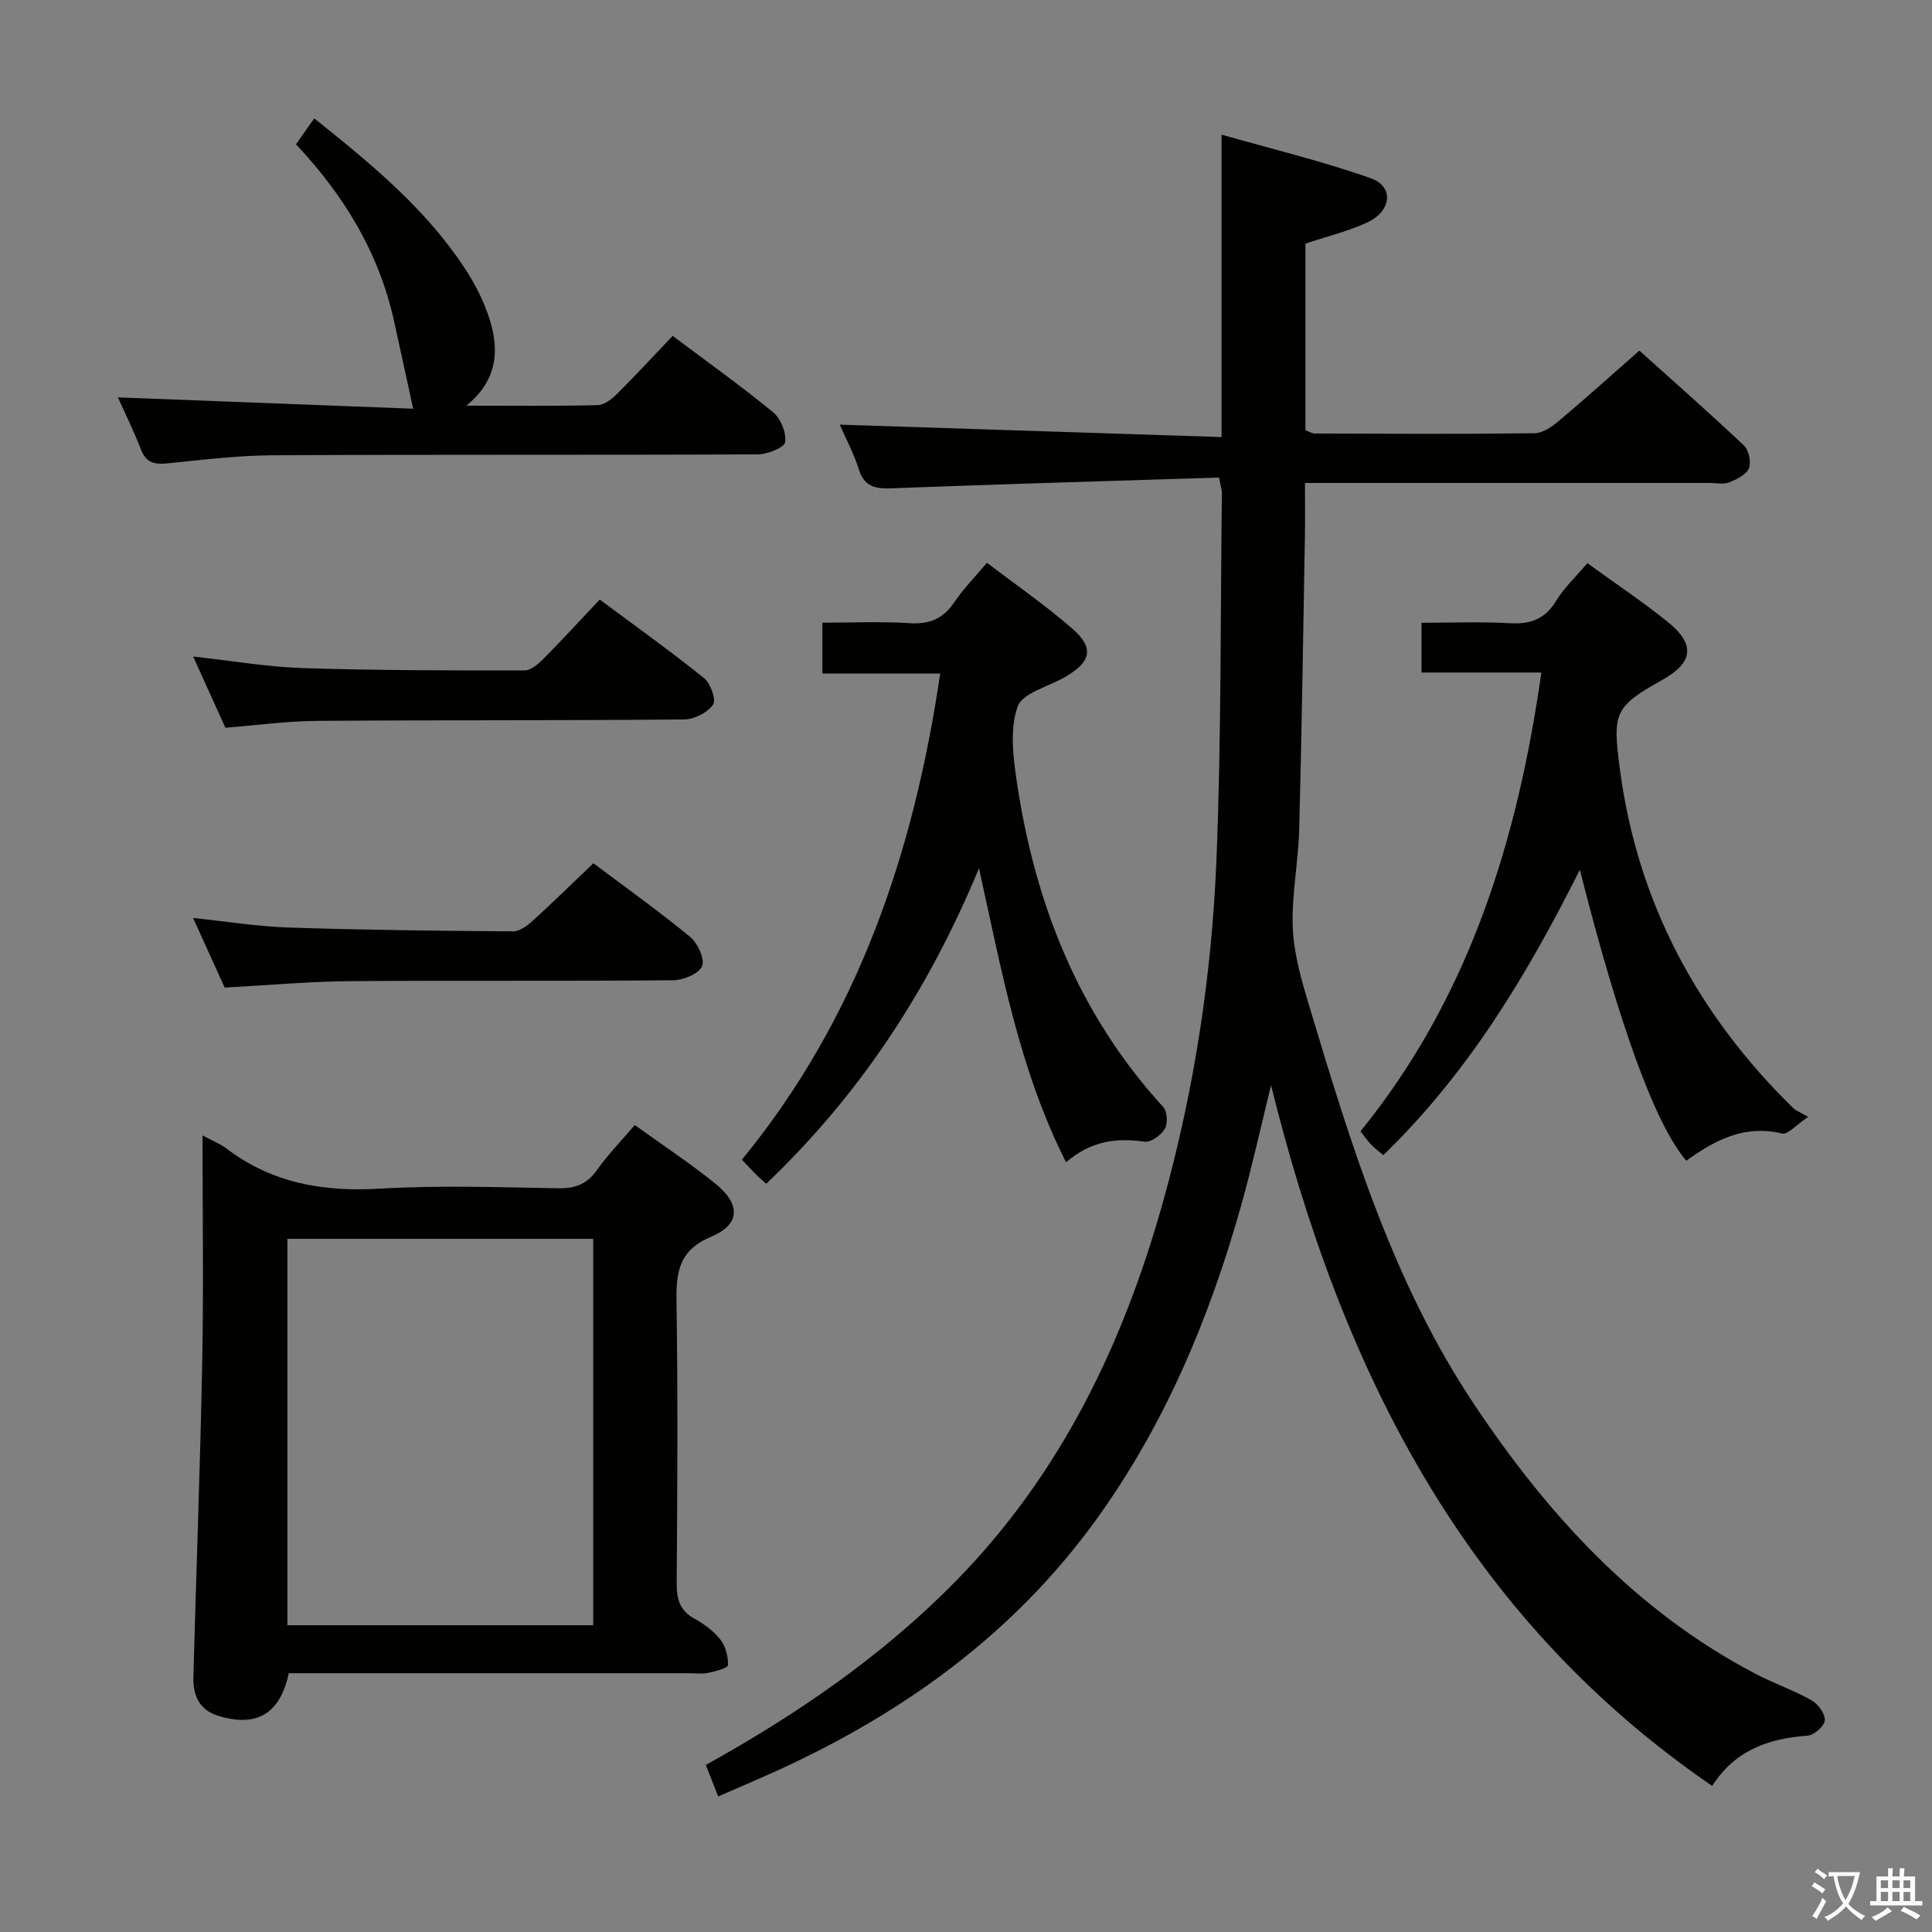 <svg enable-background="new 0 0 400 400" viewBox="0 0 400 400" xmlns="http://www.w3.org/2000/svg"><rect x="0" y="0" width="400" height="400" fill="#808080" stroke="none"/><path d="m377.9 391.2c-.2.3-.4.5-.6.8-.7-.6-1.4-1-2.2-1.5.2-.3.4-.5.5-.8.6.4 1.4.8 2.3 1.5zm-1.8 6.1c-.2-.2-.5-.4-.9-.6.4-.6.8-1.2 1.2-1.9s.7-1.3.9-1.9c.3.3.5.5.8.7-.7 1.3-1.4 2.6-2 3.7zm2.2-9c-.3.3-.5.5-.6.8-.6-.6-1.3-1.1-2-1.5.3-.3.5-.5.6-.7.6.5 1.3.9 2 1.4zm.3.2v-.9h2 4.5c-.3 1.3-.6 2.5-1 3.6s-.9 2.1-1.4 3c.4.5 1 1 1.6 1.4s1.2.8 1.9 1.1c-.3.2-.5.4-.8.8-.4-.3-1-.7-1.6-1.2s-1.2-1.1-1.6-1.6c-.5.6-1.1 1.1-1.7 1.6s-1.4.9-2.1 1.4c-.1-.3-.3-.5-.7-.8.6-.2 1.2-.5 1.9-1s1.4-1.1 2-1.8c-.5-.8-.9-1.6-1.2-2.5s-.6-2-.8-3.2c-.4.1-.7.1-1 .1zm2.5 2.7c.3 1 .7 1.7 1 2.2.3-.5.6-1.1 1-2s.6-1.9.9-3h-3.2-.4c.1.9.3 1.8.7 2.8z" fill="#fbfcfa"/><path d="m396.5 388.5v1.5 3.6h1.5v.9c-.4 0-1 0-1.7 0h-7.9c-.5 0-.9 0-1.2 0v-.9h1.3v-3.5c0-.7 0-1.2 0-1.6h2.4c0-.8 0-1.4 0-1.7h1c0 .3-.1.8-.1 1.7h1.5c0-.8 0-1.4 0-1.7h1c0 .3-.1.9-.1 1.7zm-8.2 9.2c-.2-.3-.5-.5-.8-.8.8-.3 1.4-.6 1.9-.9s1-.7 1.4-1.1c.3.3.6.5.9.8-1.6 1-2.8 1.6-3.4 2zm2.6-6.8v-1.6h-1.5v1.6zm0 2.7v-1.9h-1.5v1.9zm2.4-2.7v-1.6h-1.5v1.6zm0 2.7v-1.9h-1.5v1.9zm.2 2 .7-.8c.4.2.9.5 1.6.8s1.3.7 1.8 1c-.3.3-.5.5-.8.8-.4-.3-1.5-1-3.3-1.8zm2-4.7v-1.6h-1.4v1.6zm0 2.7v-1.9h-1.4v1.9z" fill="#fbfcfa"/><g fill="#010100"><path d="m252.39 98.87c-22.71.72-45.29 1.37-67.87 2.23-3.43.13-5.61-.38-6.74-4-1.02-3.28-2.69-6.35-3.92-9.18 26.32.86 52.44 1.71 79.05 2.57 0-21.24 0-41.28 0-62.61 10.14 2.89 20.68 5.43 30.86 9.01 4.9 1.72 4.39 6.84-.77 9.2-4.02 1.85-8.41 2.9-12.72 4.34v38.66c.74.26 1.33.66 1.93.66 15.17.05 30.33.14 45.5-.05 1.7-.02 3.61-1.35 5.03-2.55 5.47-4.6 10.78-9.38 16.67-14.56 6.46 5.81 14.17 12.59 21.64 19.63 1.02.96 1.56 3.48 1.04 4.74-.56 1.34-2.55 2.3-4.12 2.92-1.16.46-2.63.11-3.96.11-26 0-52 0-78 0-1.78 0-3.56 0-5.83 0 0 4.02.05 7.48-.01 10.94-.36 20.31-.65 40.62-1.19 60.93-.18 6.79-1.62 13.6-1.32 20.34.25 5.54 1.9 11.1 3.52 16.47 8.57 28.51 17.29 57.02 34.04 82.11 15.24 22.83 33.42 42.74 58.15 55.72 3.81 2 7.94 3.42 11.69 5.52 1.35.76 2.84 2.8 2.75 4.16-.08 1.18-2.23 3.07-3.57 3.17-8.02.59-15.01 2.96-19.75 10.41-51.6-35.37-76.87-86.65-91.33-145.07-2.05 8.31-3.89 16.68-6.2 24.92-6.57 23.36-15.85 45.51-30.19 65.27-16.85 23.22-39.28 39.46-65.1 51.36-4.21 1.94-8.48 3.73-12.98 5.7-.96-2.45-1.74-4.42-2.56-6.52 18.9-10.5 36.55-22.57 51.73-38.04 21.81-22.22 34.77-49.25 43-78.81 6.44-23.13 10.04-46.81 11-70.74 1.01-25.25.81-50.54 1.12-75.82 0-.48-.18-.95-.59-3.14z"/><path d="m41.93 235.08c2.27 1.22 3.7 1.75 4.86 2.64 9.47 7.23 20.1 9.08 31.84 8.38 12.28-.73 24.64-.29 36.96-.08 3.51.06 5.93-.86 7.99-3.76 2.3-3.23 5.09-6.11 7.84-9.33 5.65 4.07 11.34 7.82 16.62 12.07 5.35 4.3 5.28 8.49-.79 11.04-6.57 2.76-7.28 7.14-7.19 13.25.3 19.48.18 38.97.04 58.46-.02 3.3.61 5.68 3.67 7.37 2.01 1.11 4 2.58 5.39 4.36 1.08 1.38 1.64 3.53 1.55 5.28-.03.63-2.65 1.28-4.16 1.6-1.28.27-2.65.06-3.99.06-25.65 0-51.3 0-76.94 0-1.98 0-3.96 0-5.83 0-1.82 8.4-6.54 11.12-14.21 8.95-4.41-1.25-5.64-4.34-5.54-8.28.58-21.6 1.41-43.2 1.82-64.81.31-15.45.07-30.91.07-47.2zm80.89 21.41c-21.47 0-42.49 0-63.32 0v80h63.32c0-26.79 0-53.23 0-80z"/><path d="m328.65 116.6c5.77 4.19 11.45 7.96 16.73 12.24 5.67 4.59 5.14 8.38-1.14 11.88-10.06 5.62-10.4 6.84-8.86 18.55 3.66 27.65 16.1 50.73 35.84 70.11.58.57 1.44.87 3.15 1.86-2.54 1.69-4.25 3.73-5.4 3.45-7.79-1.9-13.95 1.37-19.84 5.63-6.4-7.52-13.73-27.48-22.04-60.25-10.99 21.94-23.2 42.16-40.69 59.09-.9-.77-1.78-1.42-2.54-2.2-.69-.7-1.24-1.54-2.19-2.73 22.36-27.55 32.48-59.95 37.45-94.99-8.56 0-16.5 0-24.81 0 0-3.49 0-6.55 0-10.3 6.08 0 12.19-.25 18.27.09 4.24.24 7.27-.8 9.57-4.59 1.61-2.68 3.99-4.88 6.5-7.84z"/><path d="m220.71 240.64c-9.66-19.16-13.28-39.42-18.02-60.87-10.59 25.54-24.87 47.04-44.06 65.32-.77-.7-1.4-1.22-1.97-1.8-.94-.94-1.84-1.91-3.06-3.19 23.91-29.14 35.54-63.29 41.06-100.65-8.17 0-16.05 0-24.39 0 0-3.65 0-6.71 0-10.53 5.85 0 11.97-.28 18.05.1 4.09.26 6.92-.88 9.22-4.29 1.84-2.74 4.2-5.13 6.8-8.22 6.02 4.6 12.14 8.82 17.71 13.68 4.47 3.9 3.86 6.73-1.15 9.74-.14.09-.29.17-.43.26-3.41 1.98-8.78 3.27-9.78 6.1-1.62 4.56-.96 10.24-.21 15.29 3.73 25.36 12.77 48.41 30.36 67.62.84.92.97 3.42.32 4.52-.77 1.31-2.88 2.84-4.19 2.65-5.73-.79-10.96-.27-16.26 4.27z"/><path d="m139.27 69.54c7.33 5.5 14.25 10.43 20.79 15.81 1.58 1.3 2.78 4.25 2.49 6.19-.17 1.13-3.64 2.52-5.63 2.53-33.49.16-66.97.01-100.46.19-7.29.04-14.58.95-21.84 1.68-2.64.26-4.37-.11-5.43-2.86-1.49-3.87-3.34-7.59-4.78-10.81 20.41.78 40.96 1.57 61.13 2.35-1.47-6.73-2.7-12.51-3.99-18.28-3.12-14.02-10.28-25.84-20.26-36.45.71-1.02 1.33-1.94 1.97-2.85.57-.81 1.15-1.61 1.8-2.53 11.89 9.49 23.06 18.71 31.13 30.98 2.17 3.3 4.04 6.95 5.21 10.7 1.96 6.33 1.65 12.5-4.85 17.8 9.72 0 18.46.11 27.2-.11 1.38-.03 2.96-1.29 4.05-2.38 3.88-3.86 7.59-7.89 11.47-11.96z"/><path d="m46.67 150.67c-2.1-4.63-4.21-9.28-6.68-14.74 8.05.88 15.34 2.15 22.66 2.39 15.3.49 30.62.5 45.94.49 1.36 0 2.92-1.4 4.03-2.51 3.86-3.9 7.56-7.95 11.54-12.17 7.64 5.68 14.78 10.77 21.61 16.27 1.35 1.08 2.55 4.49 1.87 5.47-1.15 1.65-3.85 3.06-5.91 3.08-25.31.24-50.63.11-75.95.3-6.29.03-12.56.9-19.11 1.42z"/><path d="m46.52 204.47c-2.06-4.55-4.17-9.2-6.54-14.41 6.93.72 13.4 1.77 19.89 1.98 15.45.51 30.92.68 46.38.79 1.37.01 2.95-1.2 4.08-2.23 4.17-3.79 8.19-7.74 12.53-11.87 6.58 4.94 13.48 9.86 20.01 15.23 1.57 1.29 3.1 4.57 2.49 6.06-.64 1.57-3.85 2.91-5.95 2.93-22.3.21-44.61.01-66.91.19-8.44.06-16.88.84-25.98 1.33z"/></g></svg>